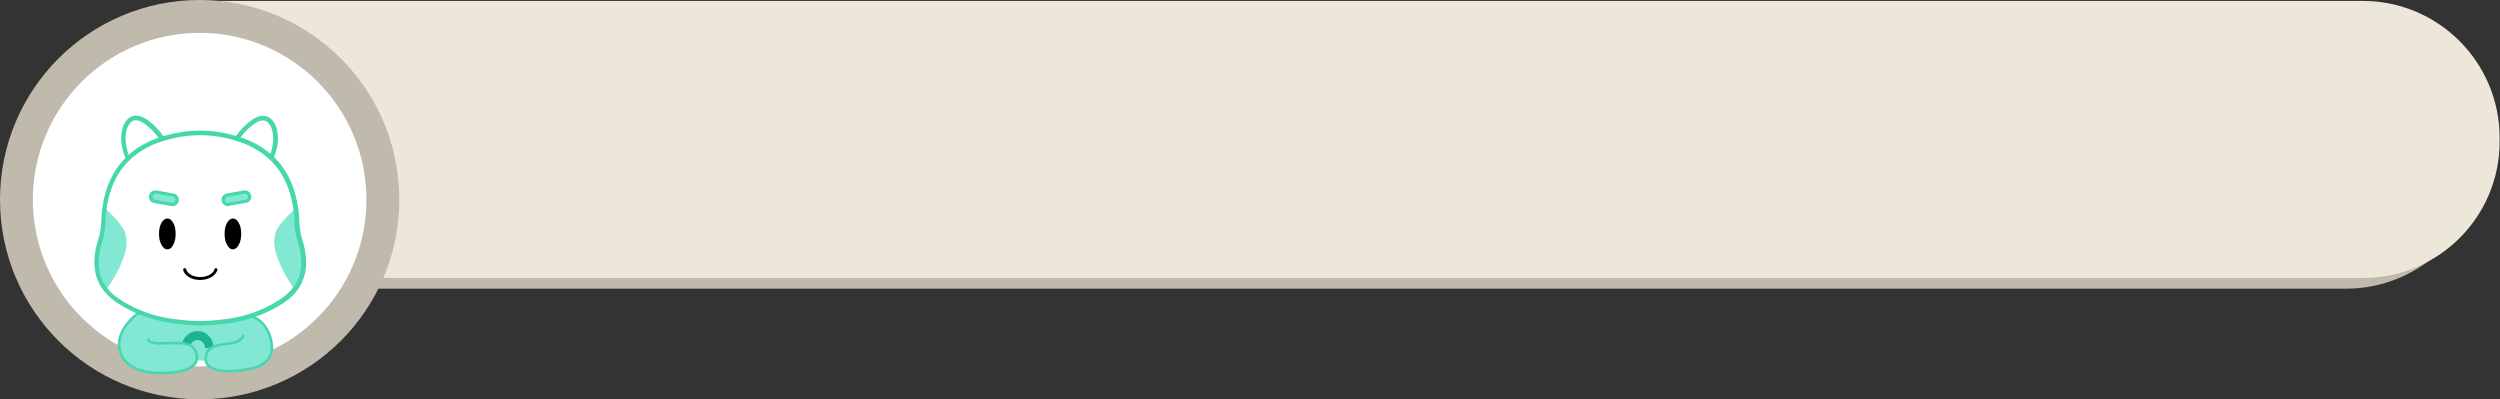 <?xml version="1.0" encoding="utf-8"?>
<!-- Generator: Adobe Illustrator 25.2.0, SVG Export Plug-In . SVG Version: 6.00 Build 0)  -->
<svg version="1.1" id="레이어_1" xmlns="http://www.w3.org/2000/svg" xmlns:xlink="http://www.w3.org/1999/xlink" x="0px"
	 y="0px" viewBox="0 0 1353.6 216.2" style="enable-background:new 0 0 1353.6 216.2;" xml:space="preserve">
<rect x="0" y="0" width="1353.6" height="216.2" fill="#333333" stroke="none"/>
<g>
	<g>
		<path style="fill:#BFBAAC;" d="M1270.2,156.3H97.8c-41.9,0-75.9-34-75.9-75.9v0C21.9,39.5,55.1,6.3,96,6.3h1174.2
			c40.9,0,74.1,33.2,74.1,74.1v1.7C1344.4,123.1,1311.2,156.3,1270.2,156.3z"/>
		<path style="fill:#ECE7D9;" d="M1279.4,150.5l-1162.4,0c-41.9,0-75.9-34-75.9-75.9v0c0-40.9,33.2-74.1,74.1-74.1l1164.1,0
			c40.9,0,74.1,33.2,74.1,74.1v1.7C1353.6,117.3,1320.4,150.5,1279.4,150.5z"/>
	</g>
	<g>
		<g>
			<circle style="fill:#BFBAAC;" cx="108.1" cy="108.1" r="108.1"/>
			<circle style="fill:#FFFFFF;" cx="108.1" cy="108.1" r="90.3"/>
		</g>
		<g>
			<path style="fill:#83E8D3;" d="M75.7,166.2c-0.3,0.3-2.4,5.3-2.4,5.3s-10.7,9.4-7.8,18.9c2.9,9.4,16.8,12.8,30.8,10.3
				c0.6-0.1,7.3-2,9.6-5.6l5.9,0.2c0,0,0.4,6.1,14.3,4.9c14-1.2,19.8-1.6,20.8-10.5c1-8.9-3.6-15.8-10-19l0.5-3.1L75.7,166.2z"/>
			<path style="fill:#1CB594;" d="M115.6,188c0-1.2-0.3-2.3-0.7-3.4c-0.4-1.1-1.1-2-1.9-2.8c-1.7-1.7-3.7-2.6-6.1-2.5
				c-2.4,0-4.4,0.9-6.1,2.6c-0.8,0.8-1.4,1.7-1.8,2.8c-0.4,1.1-0.7,2.2-0.7,3.4v0.5l4.7,0v-0.5c0-1.1,0.4-2,1.1-2.8
				c0.8-0.8,1.7-1.2,2.8-1.2c1.1,0,2,0.4,2.8,1.1c0.8,0.8,1.2,1.7,1.2,2.8v0.5h4.7V188"/>
			<g>
				<g>
					<path style="fill:#FFFFFF;" d="M77.9,65.2c-0.7-0.4-1.3-0.7-1.9-0.9c-3.6-1.2-6.3,0.2-8.1,4.3c-1.2,3.4-1.5,7-0.7,10.9
						c0.8,3.9,2.3,7.7,4.7,11.5c7.7-0.9,14.4-3.7,20-8.4C88.2,74.5,83.5,68.7,77.9,65.2"/>
					<path style="fill:#47D7AC;" d="M71.9,92.1c-0.4,0-0.8-0.2-1-0.6c-2.4-3.9-4-7.8-4.8-11.8c-0.8-4.1-0.6-8,0.7-11.6
						c2.6-6,6.6-6,9.6-5c0.7,0.2,1.4,0.6,2.2,1c5.8,3.6,10.7,9.6,14.5,17.8c0.2,0.5,0.1,1.1-0.3,1.5C86.9,88.3,80,91.2,72,92.1
						L71.9,92.1 M73.5,65.1c-1.6,0-3.2,0.9-4.5,4c-1.1,3.1-1.3,6.5-0.6,10.2c0.7,3.5,2.1,7,4.1,10.4c6.8-0.9,12.8-3.4,17.8-7.5
						c-3.5-7.3-7.9-12.6-13.1-15.9c-0.6-0.3-1.1-0.6-1.7-0.8C74.9,65.3,74.2,65.1,73.5,65.1z"/>
					<path style="fill:#FFFFFF;" d="M148.7,79.6c0.8-3.9,0.6-7.5-0.7-10.9c-1.7-4.1-4.4-5.5-8.1-4.2c-0.6,0.2-1.3,0.5-1.9,0.9
						c-5.6,3.5-10.3,9.3-14,17.2c5.6,4.7,12.3,7.6,20,8.4C146.4,87.2,148,83.4,148.7,79.6"/>
					<path style="fill:#47D7AC;" d="M144.1,92.2l-0.1,0c-7.9-0.9-14.9-3.9-20.7-8.7c-0.4-0.4-0.6-1-0.3-1.5
						c3.8-8.2,8.7-14.2,14.5-17.8c0.8-0.5,1.5-0.8,2.2-1c2.9-1,7-1,9.6,4.9c1.3,3.7,1.6,7.6,0.7,11.6c-0.8,4-2.4,8-4.8,11.8
						C144.9,92,144.5,92.2,144.1,92.2 M125.6,82.2c5.1,4,11,6.5,17.8,7.5c2-3.4,3.4-6.9,4.1-10.3c0.7-3.6,0.5-7.1-0.6-10.3
						c-1.9-4.4-4.5-4.2-6.5-3.5c-0.6,0.2-1.1,0.4-1.7,0.8C133.5,69.6,129.1,74.9,125.6,82.2z"/>
					<path style="fill:#FFFFFF;" d="M155.4,96.9c-4.5-9-11.7-15.7-21.7-20c-8.3-3.3-16.5-4.9-24.8-5c-0.1,0-0.2,0-0.4,0
						s-0.2,0-0.4,0c-0.1,0-0.2,0-0.4,0c-8.3,0.1-16.5,1.7-24.8,5c-10.9,4.7-18.5,12.2-22.9,22.5c-2.4,5.9-3.8,12.7-4.2,20.4
						c-0.1,3.6-0.6,6.9-1.4,9.7c-4.6,14-2.1,24.8,7.7,32.1c1,0.8,2.1,1.5,3.2,2.2l0.1,0.1c1,0.6,1.9,1.2,2.9,1.7
						c7.8,4.4,16.5,7.1,25.9,8.3c0.6,0.1,1.3,0.1,1.9,0.2c3.8,0.5,7.7,0.8,11.5,0.8c0.4,0,0.7,0,1.1,0c3.9,0,7.7-0.3,11.5-0.8
						c0.7-0.1,1.3-0.1,1.9-0.2c4-0.5,7.8-1.3,11.5-2.3c5.1-1.5,9.9-3.4,14.4-6c1-0.6,2.1-1.2,3-1.8c1.2-0.7,2.2-1.4,3.2-2.2
						c9.8-7.4,12.3-18.1,7.7-32.1c-0.9-2.8-1.4-6.1-1.4-9.7C160.4,111,158.6,103.3,155.4,96.9"/>
					<path style="fill:#83E8D3;" d="M160.6,155.3c4.5-6.7,5.1-15.3,1.6-25.8c-0.9-2.8-1.4-6.1-1.4-9.7c-0.1-1.8-0.2-3.5-0.4-5.1
						c0.2-0.1,0.3-0.3,0.5-0.4c0.4-0.3,0.4-0.9,0.1-1.2c-0.3-0.4-0.9-0.4-1.2-0.1c-3.4,3.1-6.4,6.2-8.7,9.4c-2.6,3.4-3.3,8-2,13.6
						c0.2,0.9,0.5,1.7,0.8,2.5c2.1,6.2,5.3,12.3,9.6,18.1c0.2,0.2,0.4,0.4,0.7,0.4c0.2,0,0.4-0.1,0.5-0.2c0.4-0.3,0.5-0.8,0.2-1.2
						C160.7,155.5,160.7,155.4,160.6,155.3z"/>
					<path style="fill:#83E8D3;" d="M65.8,122.4c-2.3-3.2-5.2-6.3-8.7-9.4c-0.4-0.3-0.9-0.3-1.2,0.1c-0.3,0.4-0.3,0.9,0.1,1.2
						c0.2,0.1,0.3,0.3,0.5,0.4c-0.2,1.7-0.3,3.4-0.4,5.2c-0.1,3.6-0.6,6.9-1.4,9.7c-3.4,10.5-2.9,19.1,1.7,25.8
						c-0.1,0.1-0.1,0.2-0.2,0.3c-0.3,0.4-0.2,0.9,0.2,1.2c0.2,0.1,0.3,0.2,0.5,0.2c0.3,0,0.5-0.1,0.7-0.4c4.3-5.9,7.5-12,9.6-18.1
						c0.3-0.8,0.6-1.7,0.8-2.6C69.1,130.4,68.4,125.8,65.8,122.4z"/>
					<path style="fill:#47D7AC;" d="M107.8,176.2c-3.9,0-7.8-0.3-11.7-0.9c-0.6-0.1-1.3-0.1-1.9-0.2c-9.5-1.2-18.4-4-26.3-8.5
						c-1-0.5-2-1.1-2.9-1.7l-0.2-0.1c-1.2-0.7-2.3-1.4-3.3-2.2c-10.2-7.7-12.9-19-8.1-33.5c0.8-2.7,1.3-5.8,1.4-9.3
						C55.1,112,56.5,105,59,99c4.4-10.6,12.3-18.4,23.5-23.2c8.4-3.3,16.9-5,25.3-5.1h1.1c8.4,0.1,16.9,1.8,25.3,5.1
						c10.3,4.4,17.8,11.3,22.4,20.6c3.2,6.6,5.1,14.4,5.5,23.4c0.1,3.5,0.6,6.7,1.4,9.4c4.8,14.5,2,25.8-8.1,33.5
						c-1,0.8-2.1,1.5-3.3,2.2c-1,0.6-2,1.2-3.1,1.8c-4.6,2.6-9.5,4.6-14.7,6.1c-3.7,1.1-7.6,1.9-11.6,2.4c-0.7,0.1-1.3,0.1-2,0.2
						c-3.8,0.5-7.7,0.8-11.6,0.9H107.8 M107.8,73.2c-8.1,0.1-16.3,1.7-24.4,4.9c-10.5,4.5-18,11.8-22.2,21.8
						c-2.4,5.7-3.8,12.4-4.1,20c-0.1,3.7-0.6,7.1-1.5,10l0,0c-4.5,13.6-2.1,23.7,7.3,30.8c1,0.7,2,1.4,3.1,2.1
						c0.1,0.1,0.2,0.1,0.2,0.2c0.9,0.6,1.8,1.1,2.8,1.6c7.7,4.3,16.2,7,25.4,8.2c0.6,0.1,1.3,0.1,1.9,0.2c3.8,0.5,7.6,0.8,11.4,0.8
						h1.1c3.8,0,7.6-0.3,11.3-0.8c0.7-0.1,1.3-0.1,2-0.2c3.9-0.5,7.6-1.3,11.2-2.3c5-1.4,9.7-3.4,14.2-5.9c1-0.6,2-1.1,3-1.8
						c1.1-0.7,2.2-1.4,3.1-2.1c9.4-7.1,11.8-17.1,7.3-30.8c-0.9-2.9-1.4-6.3-1.5-10c-0.4-8.6-2.1-16.2-5.2-22.4
						c-4.3-8.7-11.4-15.3-21.1-19.4c-8.1-3.2-16.3-4.9-24.3-4.9H107.8z M54.5,129.5L54.5,129.5L54.5,129.5z"/>
					<path d="M93.8,132.5c0.9-1.6,1.3-3.6,1.3-5.9c0-2.3-0.4-4.3-1.3-5.9c-0.9-1.6-1.9-2.4-3.2-2.4c-1.2,0-2.3,0.8-3.2,2.4
						c-0.9,1.7-1.3,3.6-1.3,5.9c0,2.3,0.4,4.3,1.3,5.9c0.9,1.7,1.9,2.5,3.2,2.5C91.9,135,93,134.2,93.8,132.5"/>
					<path style="fill:#83E8D3;" d="M93,110.7L93,110.7c0.7,0.2,1.3,0,1.9-0.5c0.6-0.4,0.9-0.9,1-1.6c0.1-0.7,0-1.3-0.4-1.9
						c-0.4-0.5-0.8-0.9-1.5-1l-9.5-1.7c-0.7-0.1-1.3,0-1.8,0.4c-0.6,0.4-0.9,1-1,1.7c-0.1,0.7,0,1.3,0.4,1.8c0.4,0.5,0.8,0.9,1.3,1
						l0.2,0L93,110.7"/>
					<path style="fill:#47D7AC;" d="M93.4,111.6c-0.2,0-0.4,0-0.6,0l-0.2-0.1l-9.2-1.6c-0.1,0-0.3,0-0.4-0.1
						c-0.7-0.2-1.3-0.7-1.8-1.4c-0.5-0.7-0.7-1.6-0.5-2.5c0.2-0.9,0.6-1.7,1.4-2.2c0.8-0.5,1.6-0.7,2.5-0.6l9.5,1.7
						c0.9,0.2,1.6,0.7,2.1,1.4c0.5,0.8,0.7,1.7,0.6,2.5c-0.2,0.9-0.6,1.7-1.4,2.2C94.8,111.4,94.1,111.6,93.4,111.6 M92.9,111.5
						L92.9,111.5L92.9,111.5z M92.9,111.5L92.9,111.5L92.9,111.5z M92.4,111.3L92.4,111.3L92.4,111.3z M93.3,109.8
						c0.4,0,0.7-0.1,1-0.3l0.1-0.1c0.3-0.2,0.5-0.5,0.6-1c0.1-0.4,0-0.9-0.3-1.3c-0.2-0.4-0.5-0.6-0.9-0.6l-9.4-1.7
						c-0.4-0.1-0.8,0-1.1,0.3c-0.4,0.3-0.6,0.6-0.7,1.1c-0.1,0.5,0,0.8,0.2,1.2c0.2,0.4,0.5,0.6,0.9,0.7l0,0l0.1,0l9.3,1.7
						L93.3,109.8z M83.8,108.2L83.8,108.2L83.8,108.2z M83.6,108.1L83.6,108.1L83.6,108.1z"/>
					<path d="M121.6,126.6c0,2.3,0.4,4.3,1.3,5.9c0.9,1.7,1.9,2.5,3.2,2.5c1.2,0,2.3-0.8,3.2-2.5c0.9-1.6,1.3-3.6,1.3-5.9
						c0-2.3-0.4-4.3-1.3-5.9c-0.9-1.6-1.9-2.4-3.2-2.4c-1.2,0-2.3,0.8-3.2,2.4C122,122.3,121.6,124.3,121.6,126.6"/>
					<path style="fill:#83E8D3;" d="M134.1,104.4c-0.5-0.4-1.1-0.5-1.8-0.4l-9.5,1.7c-0.6,0.1-1.1,0.5-1.5,1
						c-0.4,0.6-0.5,1.2-0.4,1.9c0.1,0.7,0.5,1.2,1,1.6c0.6,0.4,1.2,0.6,1.8,0.5l0.1,0l9.4-1.7l0.2,0c0.5-0.2,1-0.5,1.3-1
						c0.4-0.5,0.5-1.2,0.4-1.8C135,105.4,134.6,104.9,134.1,104.4"/>
					<path style="fill:#47D7AC;" d="M123.3,111.6c-0.7,0-1.4-0.2-1.9-0.7c-0.8-0.5-1.2-1.2-1.4-2.2c-0.2-0.9,0-1.7,0.6-2.5
						c0.5-0.7,1.2-1.2,2-1.4l9.5-1.7c0.9-0.1,1.7,0.1,2.5,0.6c0.8,0.6,1.2,1.3,1.4,2.2c0.2,0.9,0,1.8-0.5,2.5
						c-0.5,0.7-1,1.1-1.8,1.3c-0.1,0-0.3,0.1-0.4,0.1l-9.2,1.6l-0.2,0.1C123.7,111.6,123.5,111.6,123.3,111.6 M123.8,111.5
						L123.8,111.5L123.8,111.5z M123.8,111.5L123.8,111.5L123.8,111.5z M124.4,111.3L124.4,111.3L124.4,111.3z M132.7,104.9l-0.3,0
						l-9.4,1.7c-0.4,0.1-0.7,0.3-0.9,0.6c-0.3,0.4-0.4,0.8-0.3,1.3c0.1,0.5,0.3,0.8,0.6,1l0.1,0.1c0.3,0.3,0.7,0.4,1,0.3l0.2-0.1
						l9.3-1.7l0.1,0l0,0c0.3-0.1,0.6-0.3,0.9-0.7c0.2-0.4,0.3-0.7,0.2-1.2c-0.1-0.5-0.3-0.8-0.7-1.1
						C133.3,105,133,104.9,132.7,104.9z M133,108.2L133,108.2L133,108.2z"/>
					<path d="M108.4,151.6c-2.5,0-4.8-0.6-6.6-1.9c-1.4-1-2.3-2.1-2.6-3.5c-0.1-0.4,0.1-0.9,0.6-1c0.4-0.1,0.9,0.1,1,0.6
						c0.3,1,0.9,1.8,2,2.6c1.5,1.1,3.5,1.6,5.7,1.6c2.2,0,4.1-0.6,5.6-1.6c1.1-0.8,1.8-1.6,2-2.6c0.1-0.4,0.6-0.7,1-0.6
						c0.4,0.1,0.7,0.6,0.6,1c-0.4,1.3-1.3,2.5-2.7,3.5C113.2,150.9,110.9,151.6,108.4,151.6"/>
				</g>
			</g>
			
				<path style="fill:none;stroke:#47D7AC;stroke-width:1.422;stroke-linecap:round;stroke-linejoin:round;stroke-miterlimit:10;" d="
				M131.6,181.8c0,0-0.5,3.4-7.2,4.2c-6.7,0.8-13.1,1.3-13,8.7c0.1,7.4,15.8,7.6,27.4,4.1c0,0,10.9-2.8,7.9-14.8
				c0,0-1.9-9.6-9.4-12.1"/>
			<path style="fill:#83E8D3;" d="M73.1,170.7c-0.2-0.1-10,7.5-8.5,17.6c1.5,10.5,12.8,15.2,30.1,13.2c17.3-2,11.8-12.9,8.2-14.6
				c-2.5-1.2-7-1.4-15.6-1c-7.3,0.3-7-2.3-7-2.3"/>
			
				<path style="fill:none;stroke:#47D7AC;stroke-width:1.422;stroke-linecap:round;stroke-linejoin:round;stroke-miterlimit:10;" d="
				M74.5,169.9c-0.2-0.1-11.4,8.3-9.9,18.4c1.5,10.5,12.8,15.2,30.1,13.2c17.3-2,11.8-12.9,8.2-14.6c-2.5-1.2-7-1.4-15.6-1
				c-7.3,0.3-7-2.3-7-2.3"/>
		</g>
	</g>
</g>
<g>
</g>
<g>
</g>
<g>
</g>
<g>
</g>
<g>
</g>
<g>
</g>
<g>
</g>
<g>
</g>
<g>
</g>
<g>
</g>
<g>
</g>
<g>
</g>
<g>
</g>
<g>
</g>
<g>
</g>
</svg>
